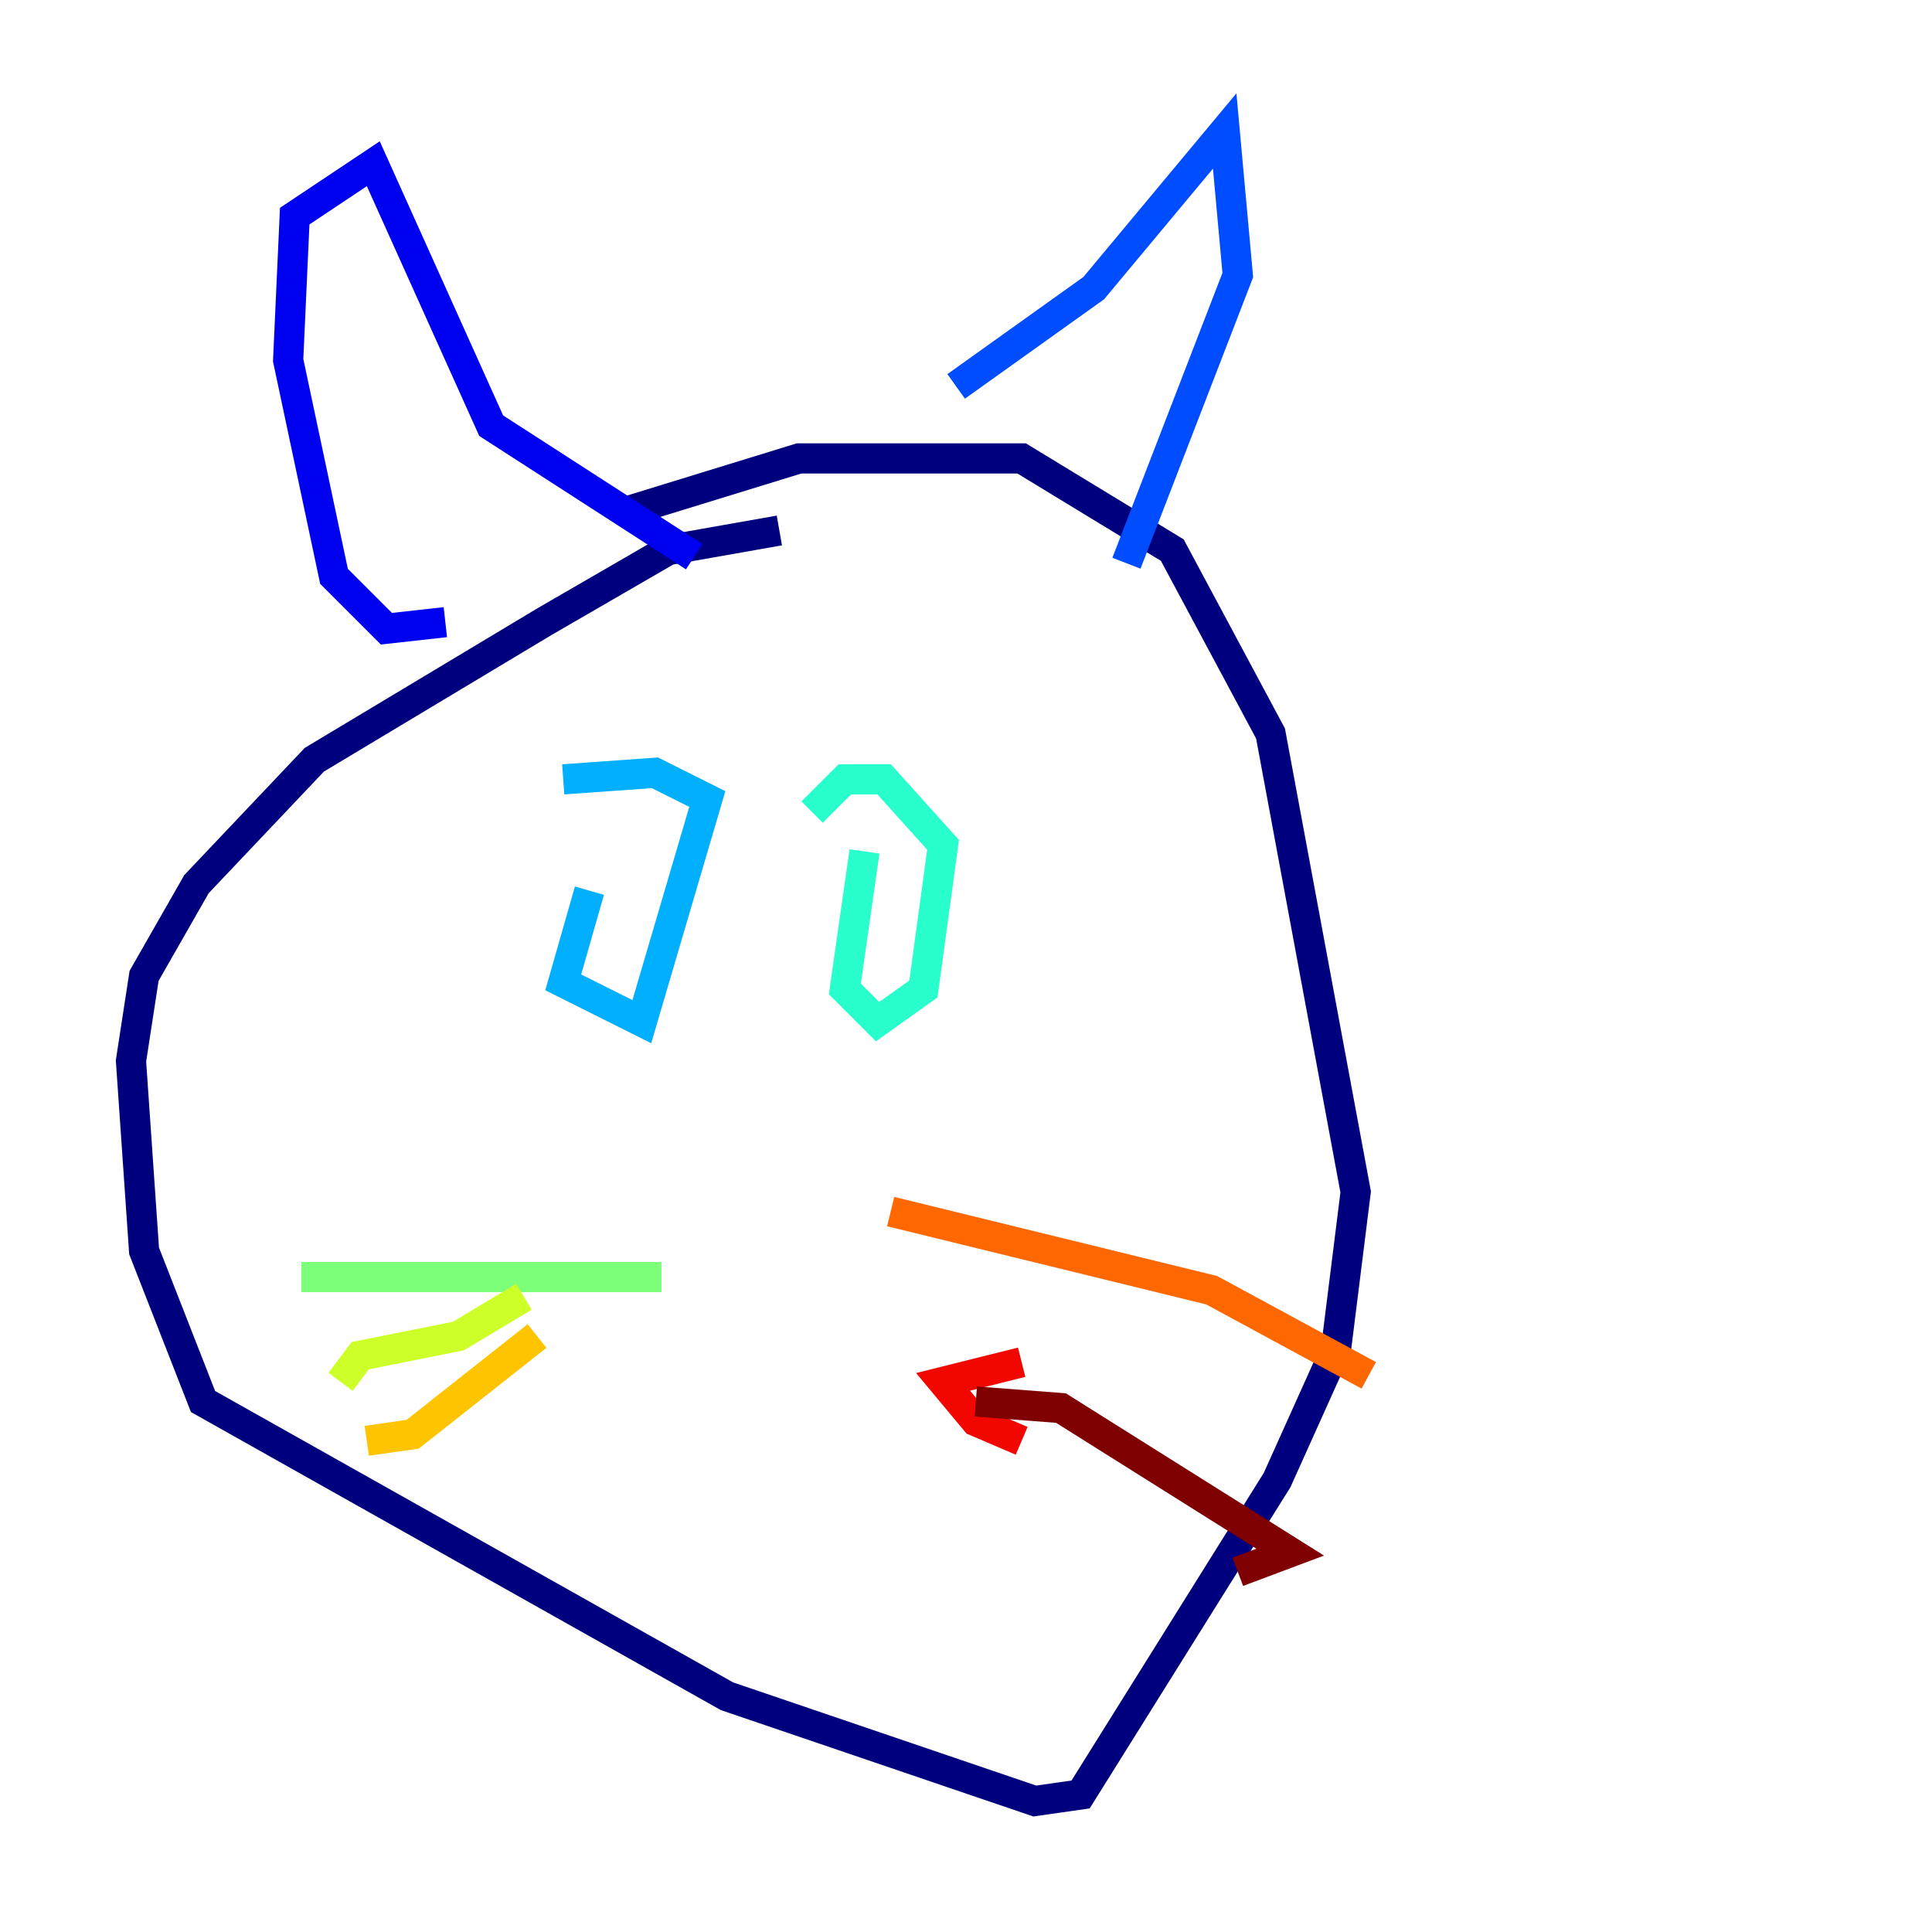 <?xml version="1.0" encoding="utf-8" ?>
<svg baseProfile="tiny" height="128" version="1.2" viewBox="0,0,128,128" width="128" xmlns="http://www.w3.org/2000/svg" xmlns:ev="http://www.w3.org/2001/xml-events" xmlns:xlink="http://www.w3.org/1999/xlink"><defs /><polyline fill="none" points="51.634,35.146 44.258,36.447 36.014,41.22 20.827,50.332 13.017,58.576 9.546,64.651 8.678,70.291 9.546,82.875 13.451,92.854 48.163,112.38 68.556,119.322 71.593,118.888 84.61,98.061 88.515,89.383 89.817,78.969 84.176,48.597 77.668,36.447 67.688,30.373 52.936,30.373 41.654,33.844" stroke="#00007f" stroke-width="2" /><polyline fill="none" points="29.505,41.22 25.6,41.654 22.129,38.183 19.091,23.864 19.525,14.319 24.732,10.848 32.542,28.203 45.993,36.881" stroke="#0000f1" stroke-width="2" /><polyline fill="none" points="63.349,25.6 72.461,19.091 81.139,8.678 82.007,18.224 74.63,37.315" stroke="#004cff" stroke-width="2" /><polyline fill="none" points="39.051,59.01 37.315,65.085 42.522,67.688 46.861,52.936 43.39,51.2 37.315,51.634" stroke="#00b0ff" stroke-width="2" /><polyline fill="none" points="57.275,56.407 55.973,65.519 58.142,67.688 61.18,65.519 62.481,55.973 58.576,51.634 55.973,51.634 53.803,53.803" stroke="#29ffcd" stroke-width="2" /><polyline fill="none" points="43.824,84.61 19.959,84.61" stroke="#7cff79" stroke-width="2" /><polyline fill="none" points="34.712,85.912 30.373,88.515 23.864,89.817 22.563,91.552" stroke="#cdff29" stroke-width="2" /><polyline fill="none" points="35.58,88.515 27.336,95.024 24.298,95.458" stroke="#ffc400" stroke-width="2" /><polyline fill="none" points="59.01,80.271 80.271,85.478 90.685,91.119" stroke="#ff6700" stroke-width="2" /><polyline fill="none" points="67.688,90.251 62.481,91.552 64.651,94.156 67.688,95.458" stroke="#f10700" stroke-width="2" /><polyline fill="none" points="64.651,92.854 70.291,93.288 85.478,102.834 82.007,104.136" stroke="#7f0000" stroke-width="2" /></svg>